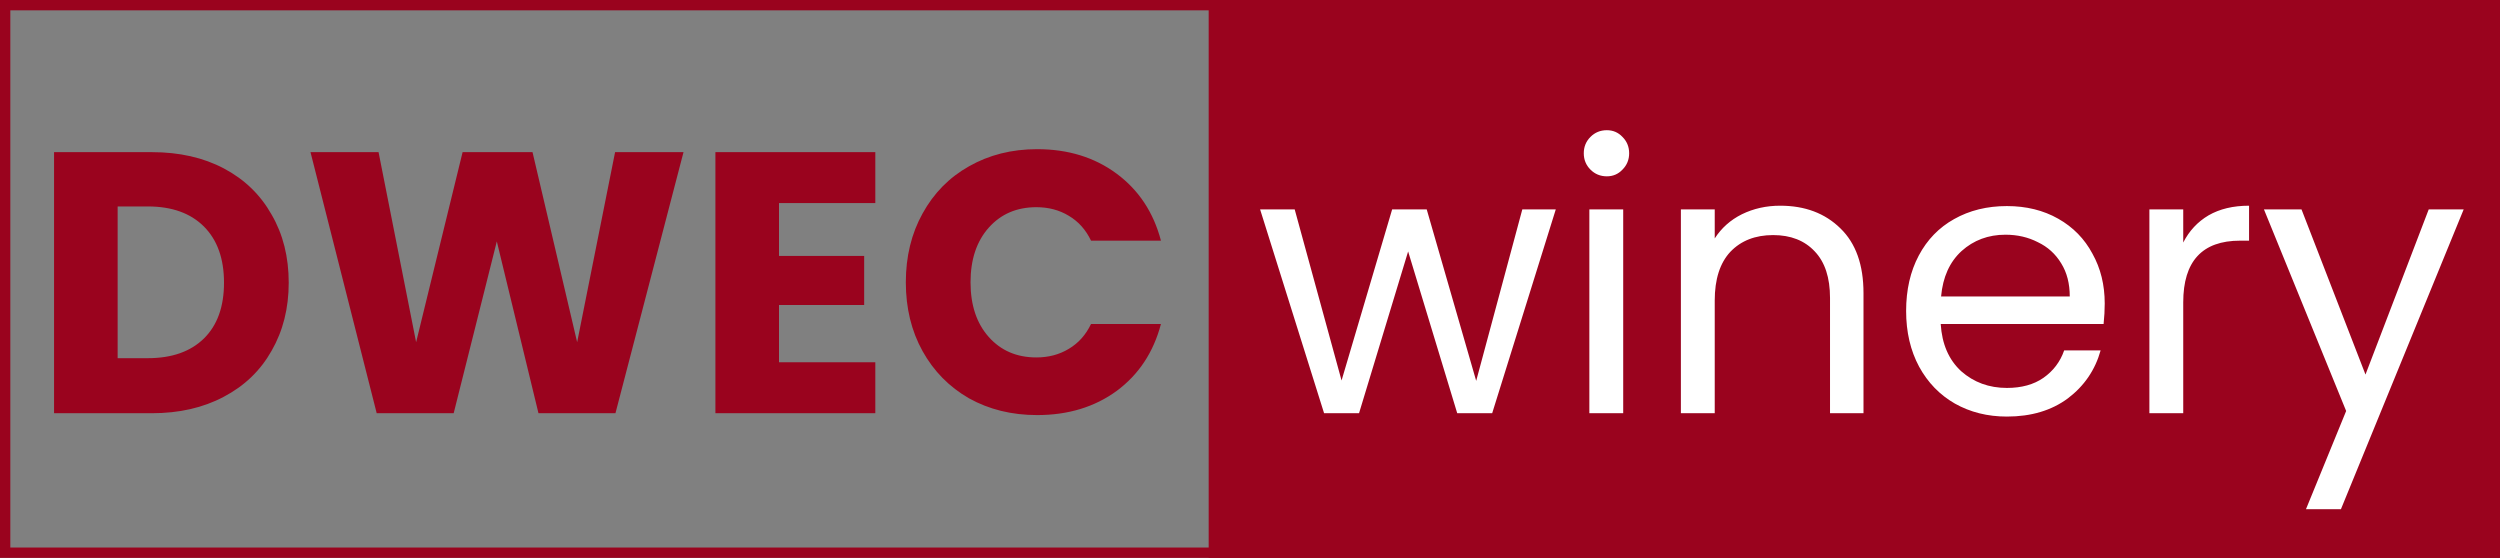 <svg width="242" height="54" viewBox="0 0 242 54" fill="none" xmlns="http://www.w3.org/2000/svg">
<rect x="0" y="0" width="242" height="54" fill="#808080" stroke="none"/>
<rect x="117" width="125" height="54" fill="#9A031E"/>
<rect x="0.5" y="0.5" width="241" height="53" stroke="#9A031E"/>
<path d="M14.7 14.728C17.364 14.728 19.692 15.256 21.684 16.312C23.676 17.368 25.212 18.856 26.292 20.776C27.396 22.672 27.948 24.868 27.948 27.364C27.948 29.836 27.396 32.032 26.292 33.952C25.212 35.872 23.664 37.36 21.648 38.416C19.656 39.472 17.34 40 14.7 40H5.232V14.728H14.7ZM14.304 34.672C16.632 34.672 18.444 34.036 19.74 32.764C21.036 31.492 21.684 29.692 21.684 27.364C21.684 25.036 21.036 23.224 19.74 21.928C18.444 20.632 16.632 19.984 14.304 19.984H11.388V34.672H14.304ZM66.164 14.728L59.576 40H52.124L48.092 23.368L43.916 40H36.464L30.056 14.728H36.644L40.28 33.124L44.78 14.728H51.548L55.868 33.124L59.54 14.728H66.164ZM75.407 19.66V24.772H83.651V29.524H75.407V35.068H84.731V40H69.251V14.728H84.731V19.66H75.407ZM87.684 27.328C87.684 24.832 88.224 22.612 89.304 20.668C90.384 18.7 91.884 17.176 93.804 16.096C95.748 14.992 97.944 14.44 100.392 14.44C103.392 14.44 105.96 15.232 108.096 16.816C110.232 18.4 111.66 20.56 112.38 23.296H105.612C105.108 22.24 104.388 21.436 103.452 20.884C102.54 20.332 101.496 20.056 100.32 20.056C98.424 20.056 96.888 20.716 95.712 22.036C94.536 23.356 93.948 25.12 93.948 27.328C93.948 29.536 94.536 31.3 95.712 32.62C96.888 33.94 98.424 34.6 100.32 34.6C101.496 34.6 102.54 34.324 103.452 33.772C104.388 33.22 105.108 32.416 105.612 31.36H112.38C111.66 34.096 110.232 36.256 108.096 37.84C105.96 39.4 103.392 40.18 100.392 40.18C97.944 40.18 95.748 39.64 93.804 38.56C91.884 37.456 90.384 35.932 89.304 33.988C88.224 32.044 87.684 29.824 87.684 27.328Z" fill="#9A031E"/>
<path d="M150.599 20.272L144.443 40H141.059L136.307 24.34L131.555 40H128.171L121.979 20.272H125.327L129.863 36.832L134.759 20.272H138.107L142.895 36.868L147.359 20.272H150.599ZM155.542 17.068C154.918 17.068 154.39 16.852 153.958 16.42C153.526 15.988 153.31 15.46 153.31 14.836C153.31 14.212 153.526 13.684 153.958 13.252C154.39 12.82 154.918 12.604 155.542 12.604C156.142 12.604 156.646 12.82 157.054 13.252C157.486 13.684 157.702 14.212 157.702 14.836C157.702 15.46 157.486 15.988 157.054 16.42C156.646 16.852 156.142 17.068 155.542 17.068ZM157.126 20.272V40H153.85V20.272H157.126ZM172.322 19.912C174.722 19.912 176.666 20.644 178.154 22.108C179.642 23.548 180.386 25.636 180.386 28.372V40H177.146V28.84C177.146 26.872 176.654 25.372 175.67 24.34C174.686 23.284 173.342 22.756 171.638 22.756C169.91 22.756 168.53 23.296 167.498 24.376C166.49 25.456 165.986 27.028 165.986 29.092V40H162.71V20.272H165.986V23.08C166.634 22.072 167.51 21.292 168.614 20.74C169.742 20.188 170.978 19.912 172.322 19.912ZM203.737 29.38C203.737 30.004 203.701 30.664 203.629 31.36H187.861C187.981 33.304 188.641 34.828 189.841 35.932C191.065 37.012 192.541 37.552 194.269 37.552C195.685 37.552 196.861 37.228 197.797 36.58C198.757 35.908 199.429 35.02 199.813 33.916H203.341C202.813 35.812 201.757 37.36 200.173 38.56C198.589 39.736 196.621 40.324 194.269 40.324C192.397 40.324 190.717 39.904 189.229 39.064C187.765 38.224 186.613 37.036 185.773 35.5C184.933 33.94 184.513 32.14 184.513 30.1C184.513 28.06 184.921 26.272 185.737 24.736C186.553 23.2 187.693 22.024 189.157 21.208C190.645 20.368 192.349 19.948 194.269 19.948C196.141 19.948 197.797 20.356 199.237 21.172C200.677 21.988 201.781 23.116 202.549 24.556C203.341 25.972 203.737 27.58 203.737 29.38ZM200.353 28.696C200.353 27.448 200.077 26.38 199.525 25.492C198.973 24.58 198.217 23.896 197.257 23.44C196.321 22.96 195.277 22.72 194.125 22.72C192.469 22.72 191.053 23.248 189.877 24.304C188.725 25.36 188.065 26.824 187.897 28.696H200.353ZM211.337 23.476C211.913 22.348 212.729 21.472 213.785 20.848C214.865 20.224 216.173 19.912 217.709 19.912V23.296H216.845C213.173 23.296 211.337 25.288 211.337 29.272V40H208.061V20.272H211.337V23.476ZM238.483 20.272L226.603 49.288H223.219L227.107 39.784L219.151 20.272H222.787L228.979 36.256L235.099 20.272H238.483Z" fill="white"/>
</svg>

